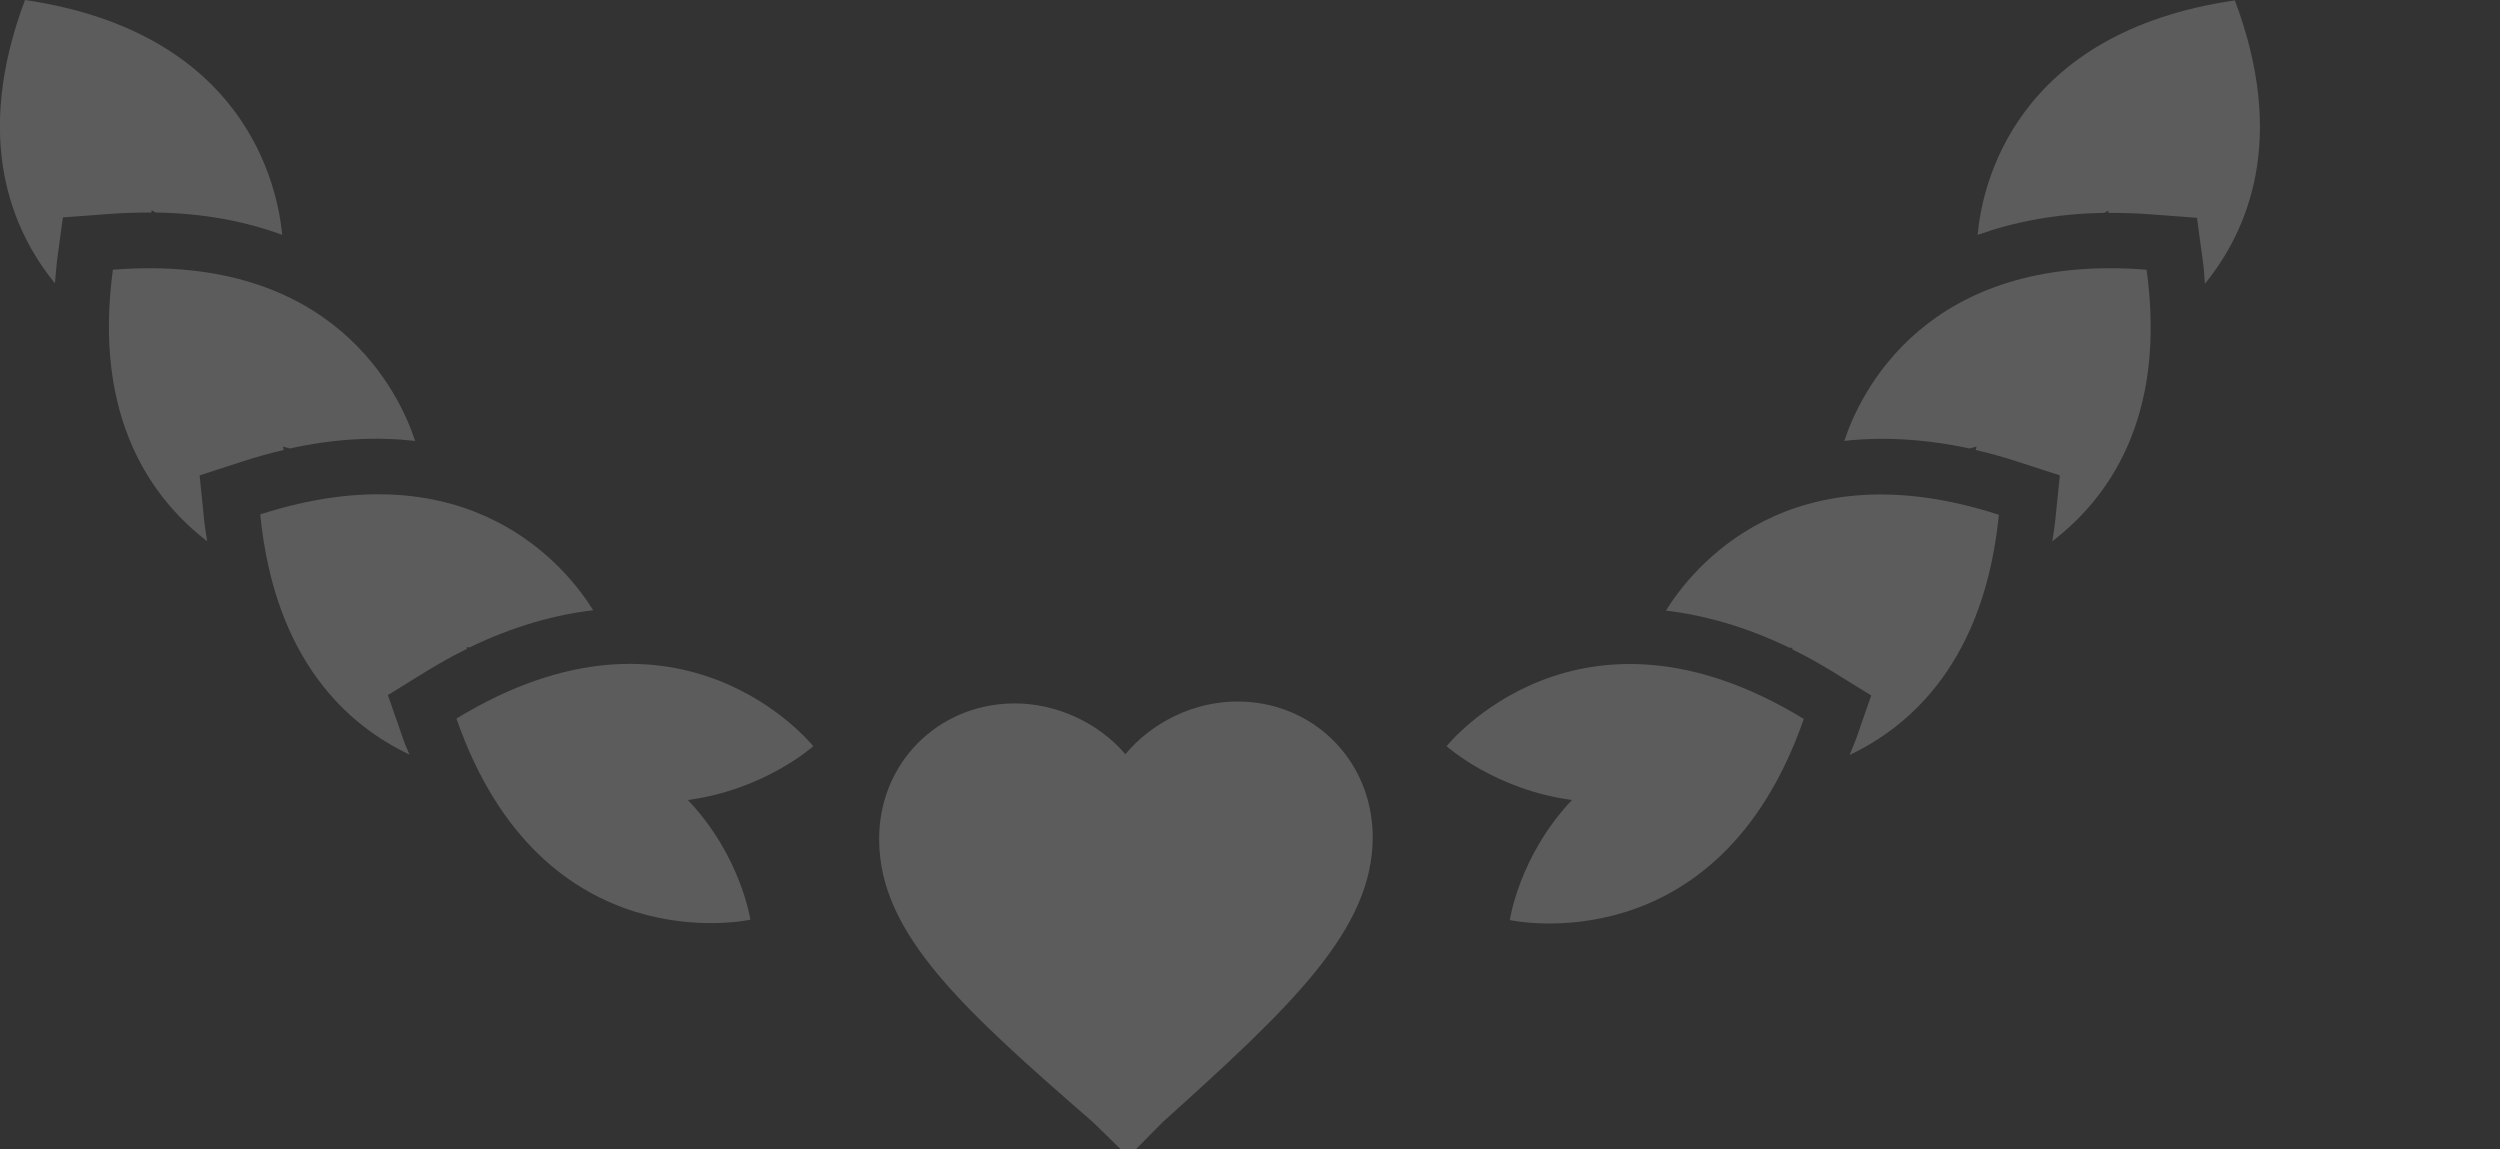 <?xml version="1.0" encoding="utf-8"?>
<!-- Generator: Adobe Illustrator 19.1.0, SVG Export Plug-In . SVG Version: 6.00 Build 0)  -->
<svg version="1.1" id="Layer_1" xmlns="http://www.w3.org/2000/svg" xmlns:xlink="http://www.w3.org/1999/xlink" x="0px" y="0px"
	 viewBox="0 0 660 303.4" style="enable-background:new 0 0 660 303.4;" xml:space="preserve">
<rect x="0" y="0" width="660" height="303.4" fill="#333333" stroke="none"/>
<style type="text/css">
	.st0{fill:rgba(255,255,255,0.2);}
</style>
<path class="st0" d="M288.7,296.4l9.2,9l9.1-9.2c33.6-30.3,55.6-50.7,55.4-75.5c-0.2-20.2-16-35.7-36.1-35.5
	c-11.1,0.1-22.1,5.4-29.2,13.9c-7.2-8.4-18.4-13.5-29.5-13.4c-20.2,0.2-35.7,16-35.5,36.1C232.2,246.7,254.6,266.7,288.7,296.4z"/>
<path class="st0" d="M476.2,189.8c-22.7,65.3-77.6,53.1-77.6,53.1S401,226,415,211.2c-20.3-2.7-33.1-14.2-33.1-14.2
	S416.6,153.4,476.2,189.8z M439.8,161.2c10.1,1.2,21,4.2,32.6,9.8c0.3,0,0.6,0,0.9,0c-0.1,0.1-0.1,0.2-0.2,0.4
	c3.5,1.7,7.1,3.7,10.7,5.9l10.2,6.3l-3.9,11.2c-0.6,1.6-1.2,3-1.8,4.5c16.3-7.7,35.6-25,39.4-63.4
	C472.2,117.9,446.7,150.1,439.8,161.2z M566.7,71.2c-58.5-4.6-75.8,33-79.8,45.2c9.9-1.1,20.9-0.6,33.1,2c0.6-0.2,1.2-0.3,1.8-0.5
	c-0.1,0.3-0.1,0.6-0.2,0.9c3.5,0.8,7.1,1.8,10.8,3l11.4,3.7l-1.2,11.8c-0.2,1.9-0.5,3.7-0.8,5.6C556.3,131.8,572.1,110.6,566.7,71.2
	z M522.1,62c9.6-3.4,20.6-5.6,33.4-5.8c0.4-0.2,0.7-0.4,1.1-0.6c0,0.2,0,0.4,0,0.6c3.7,0,7.5,0.1,11.4,0.4l12,0.9l1.6,11.8
	c0.3,1.9,0.3,3.7,0.5,5.6c11.4-14,21.7-38.1,7.9-74.8C531.6,8.6,523.2,49.3,522.1,62z"/>
<path class="st0" d="M214.7,197c0,0-12.8,11.5-33.1,14.2c14,14.7,16.5,31.6,16.5,31.6s-54.9,12.2-77.6-53.1
	C180,153.4,214.7,197,214.7,197z M68.7,135.8c3.8,38.5,23.1,55.7,39.4,63.4c-0.6-1.5-1.3-2.9-1.8-4.5l-3.9-11.2l10.2-6.3
	c3.6-2.2,7.2-4.2,10.7-5.9c-0.1-0.1-0.1-0.2-0.2-0.4c0.3,0,0.6,0,0.9,0c11.6-5.6,22.5-8.6,32.6-9.8
	C149.8,150.1,124.3,117.9,68.7,135.8z M54.7,142.9c-0.3-1.9-0.6-3.6-0.8-5.6l-1.2-11.8l11.4-3.7c3.7-1.2,7.3-2.2,10.8-3
	c-0.1-0.3-0.1-0.6-0.2-0.9c0.6,0.2,1.2,0.3,1.8,0.5c12.2-2.7,23.2-3.1,33.1-2c-4-12.2-21.3-49.8-79.8-45.2
	C24.5,110.6,40.3,131.8,54.7,142.9z M6.6,0c-13.8,36.7-3.5,60.8,7.9,74.8c0.2-1.9,0.3-3.7,0.5-5.6l1.6-11.8l12-0.9
	c4-0.3,7.8-0.4,11.4-0.4c0-0.2,0-0.4,0-0.6c0.4,0.2,0.7,0.4,1.1,0.6C53.9,56.3,65,58.5,74.5,62C73.3,49.3,65,8.6,6.6,0z"/>
</svg>
